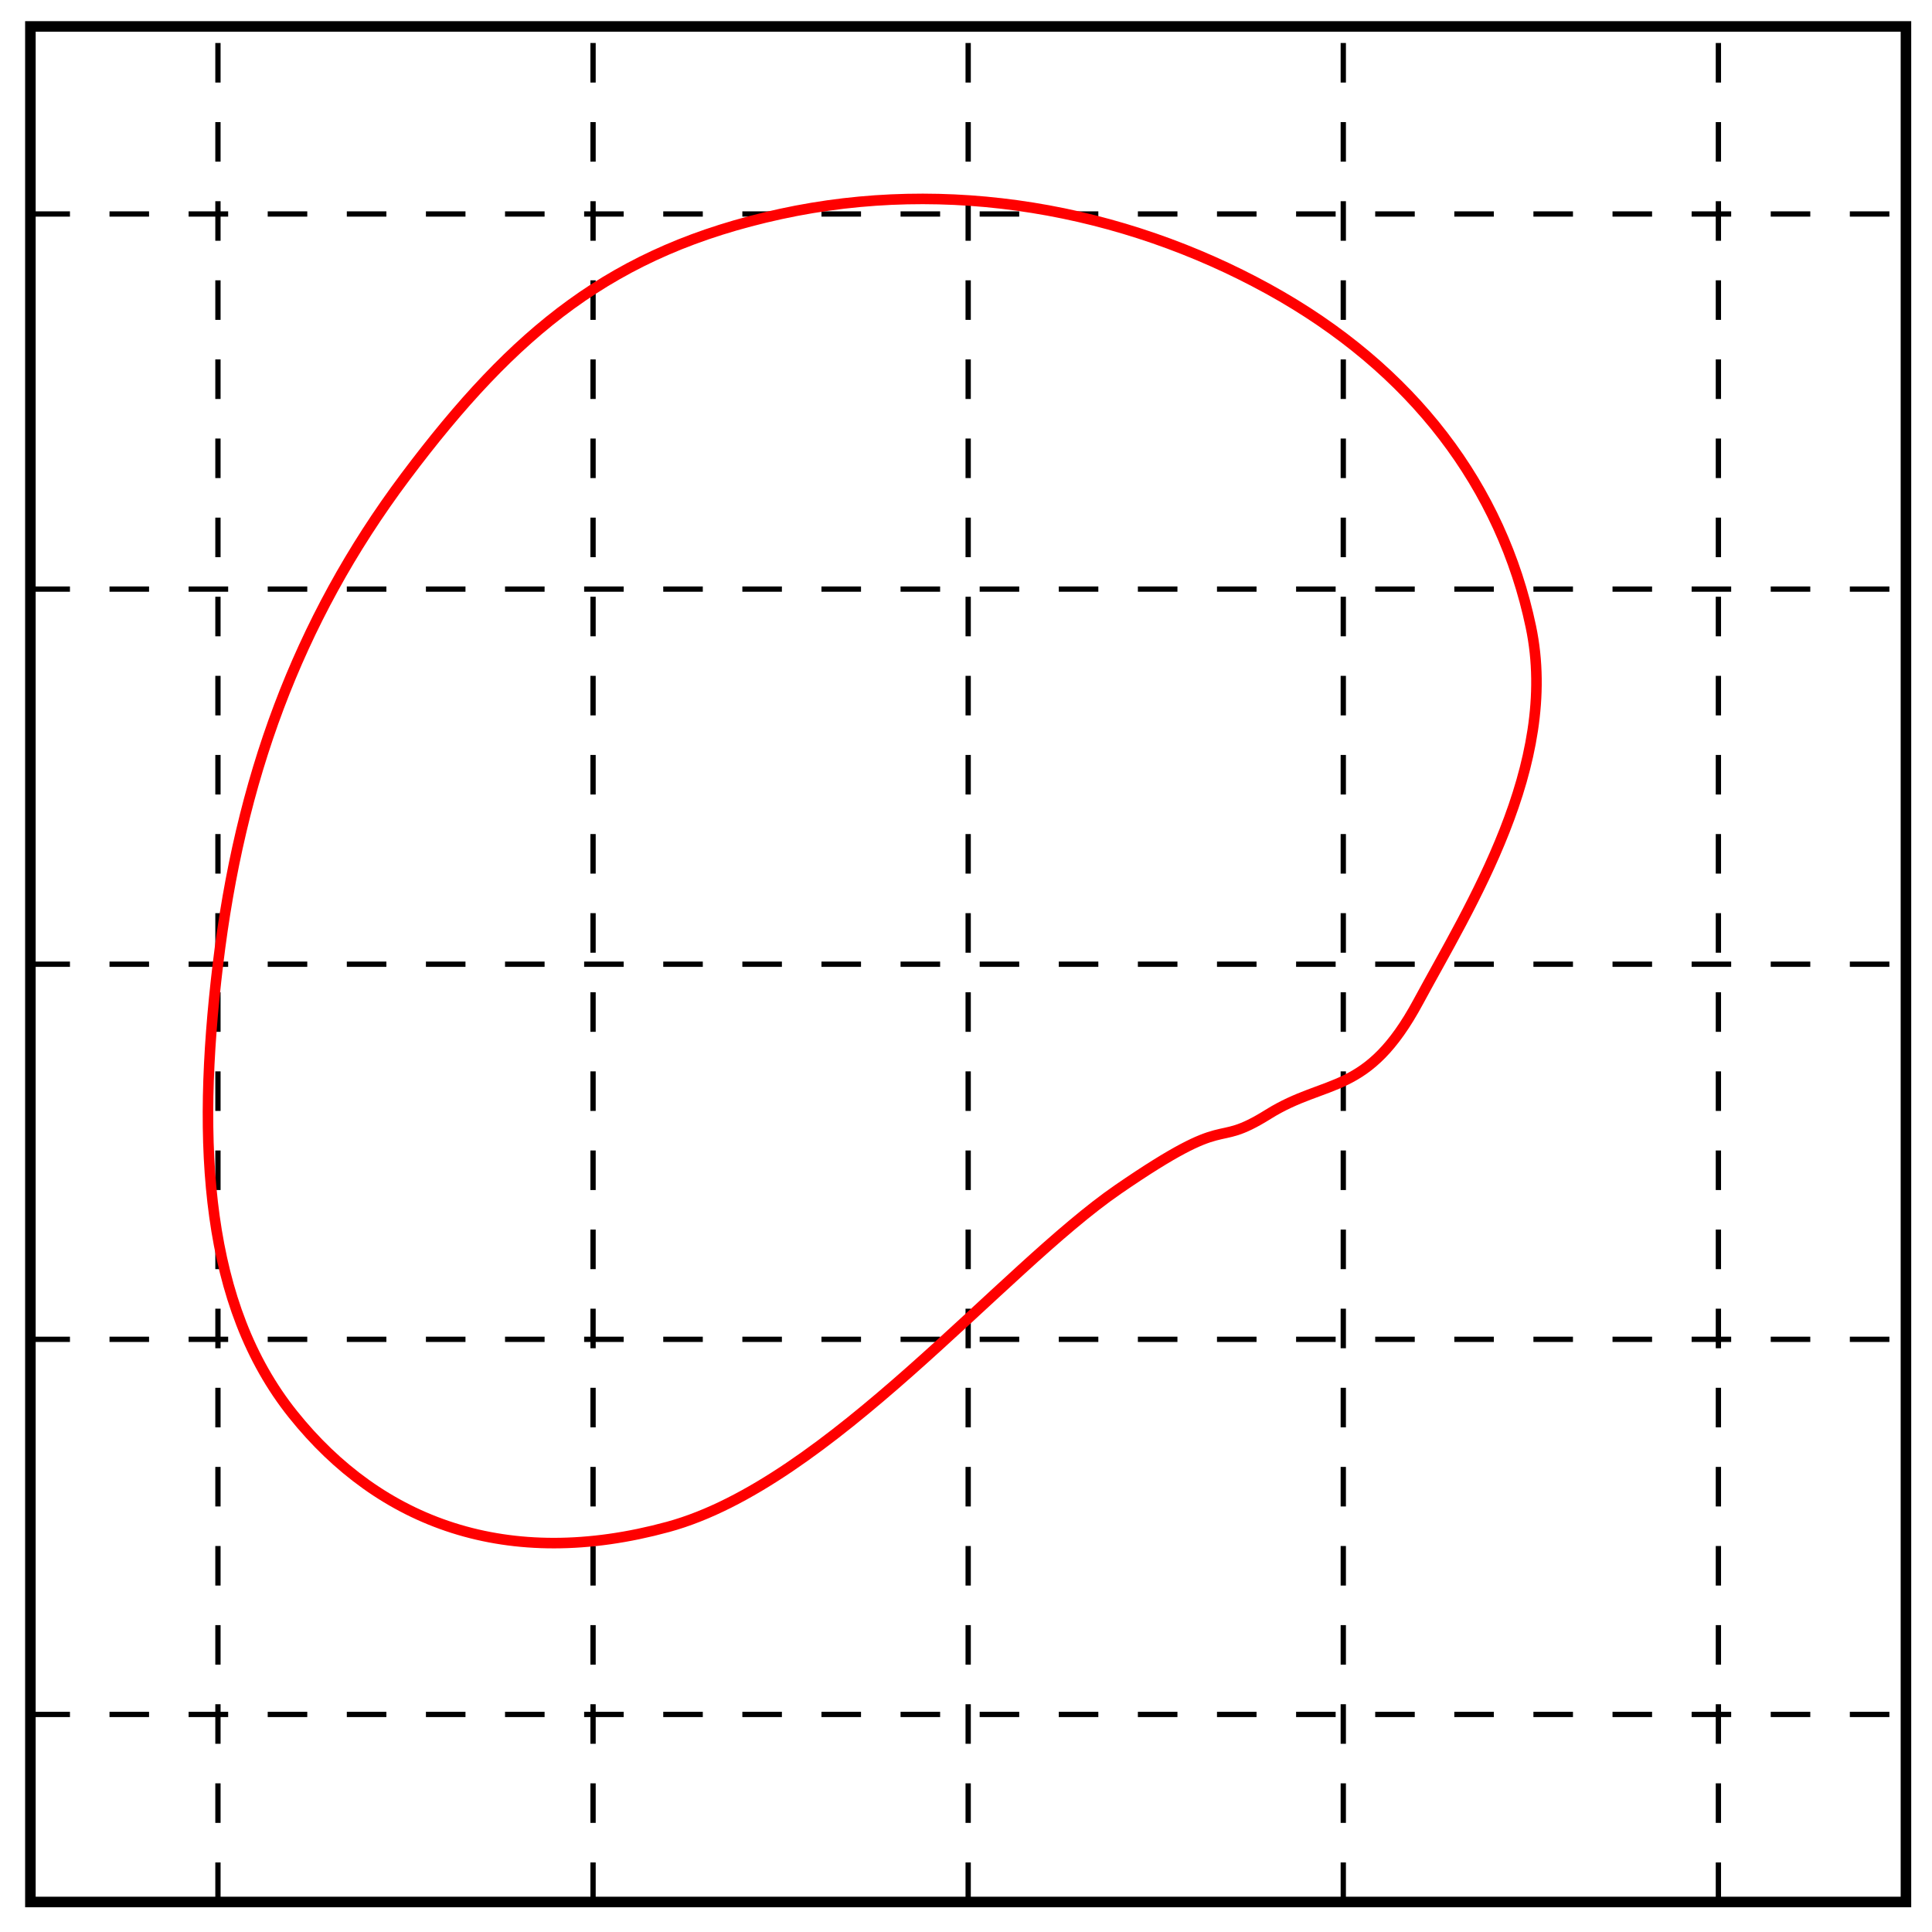 <svg xmlns="http://www.w3.org/2000/svg" xmlns:xlink="http://www.w3.org/1999/xlink" xmlns:inkscape="http://www.inkscape.org/namespaces/inkscape" version="1.1" width="146" height="146" viewBox="0 0 146 146">
<path transform="matrix(1,0,0,-1,73.164,72.865)" stroke-width=".797" stroke-linecap="butt" stroke-miterlimit="10" stroke-linejoin="miter" fill="none" stroke="#000000" d="M-70.867-70.867V70.867H70.867V-70.867ZM70.867 70.867"/>
<path transform="matrix(1,0,0,-1,73.164,72.865)" stroke-width=".399" stroke-linecap="butt" stroke-dasharray="2.989,2.989" stroke-miterlimit="10" stroke-linejoin="miter" fill="none" stroke="#000000" d="M-56.694-70.867V70.867"/>
<path transform="matrix(1,0,0,-1,73.164,72.865)" stroke-width=".399" stroke-linecap="butt" stroke-dasharray="2.989,2.989" stroke-miterlimit="10" stroke-linejoin="miter" fill="none" stroke="#000000" d="M-28.347-70.867V70.867"/>
<path transform="matrix(1,0,0,-1,73.164,72.865)" stroke-width=".399" stroke-linecap="butt" stroke-dasharray="2.989,2.989" stroke-miterlimit="10" stroke-linejoin="miter" fill="none" stroke="#000000" d="M0-70.867V70.867"/>
<path transform="matrix(1,0,0,-1,73.164,72.865)" stroke-width=".399" stroke-linecap="butt" stroke-dasharray="2.989,2.989" stroke-miterlimit="10" stroke-linejoin="miter" fill="none" stroke="#000000" d="M28.347-70.867V70.867"/>
<path transform="matrix(1,0,0,-1,73.164,72.865)" stroke-width=".399" stroke-linecap="butt" stroke-dasharray="2.989,2.989" stroke-miterlimit="10" stroke-linejoin="miter" fill="none" stroke="#000000" d="M56.694-70.867V70.867"/>
<path transform="matrix(1,0,0,-1,73.164,72.865)" stroke-width=".399" stroke-linecap="butt" stroke-dasharray="2.989,2.989" stroke-miterlimit="10" stroke-linejoin="miter" fill="none" stroke="#000000" d="M-70.867-56.694H70.867"/>
<path transform="matrix(1,0,0,-1,73.164,72.865)" stroke-width=".399" stroke-linecap="butt" stroke-dasharray="2.989,2.989" stroke-miterlimit="10" stroke-linejoin="miter" fill="none" stroke="#000000" d="M-70.867-28.347H70.867"/>
<path transform="matrix(1,0,0,-1,73.164,72.865)" stroke-width=".399" stroke-linecap="butt" stroke-dasharray="2.989,2.989" stroke-miterlimit="10" stroke-linejoin="miter" fill="none" stroke="#000000" d="M-70.867 0H70.867"/>
<path transform="matrix(1,0,0,-1,73.164,72.865)" stroke-width=".399" stroke-linecap="butt" stroke-dasharray="2.989,2.989" stroke-miterlimit="10" stroke-linejoin="miter" fill="none" stroke="#000000" d="M-70.867 28.347H70.867"/>
<path transform="matrix(1,0,0,-1,73.164,72.865)" stroke-width=".399" stroke-linecap="butt" stroke-dasharray="2.989,2.989" stroke-miterlimit="10" stroke-linejoin="miter" fill="none" stroke="#000000" d="M-70.867 56.694H70.867"/>
<path transform="matrix(1,0,0,-1,73.164,72.865)" stroke-width=".797" stroke-linecap="butt" stroke-miterlimit="10" stroke-linejoin="miter" fill="none" stroke="#ff0000" d="M-56.694 0C-55.042 13.765-50.78 25.839-42.52 36.851-34.261 47.863-26.838 53.941-14.173 56.694-1.509 59.447 11.665 57.081 22.678 51.024 33.69 44.967 40.318 35.974 42.52 25.512 44.723 15.05 37.87 4.323 34.016-2.835 30.162-9.993 27.082-8.585 22.678-11.339 18.273-14.092 20.148-10.951 11.339-17.008 2.529-23.065-10.564-39.217-22.678-42.52-34.791-45.824-44.417-42.275-51.024-34.016-57.632-25.757-58.345-13.765-56.694 0Z"/>
</svg>
